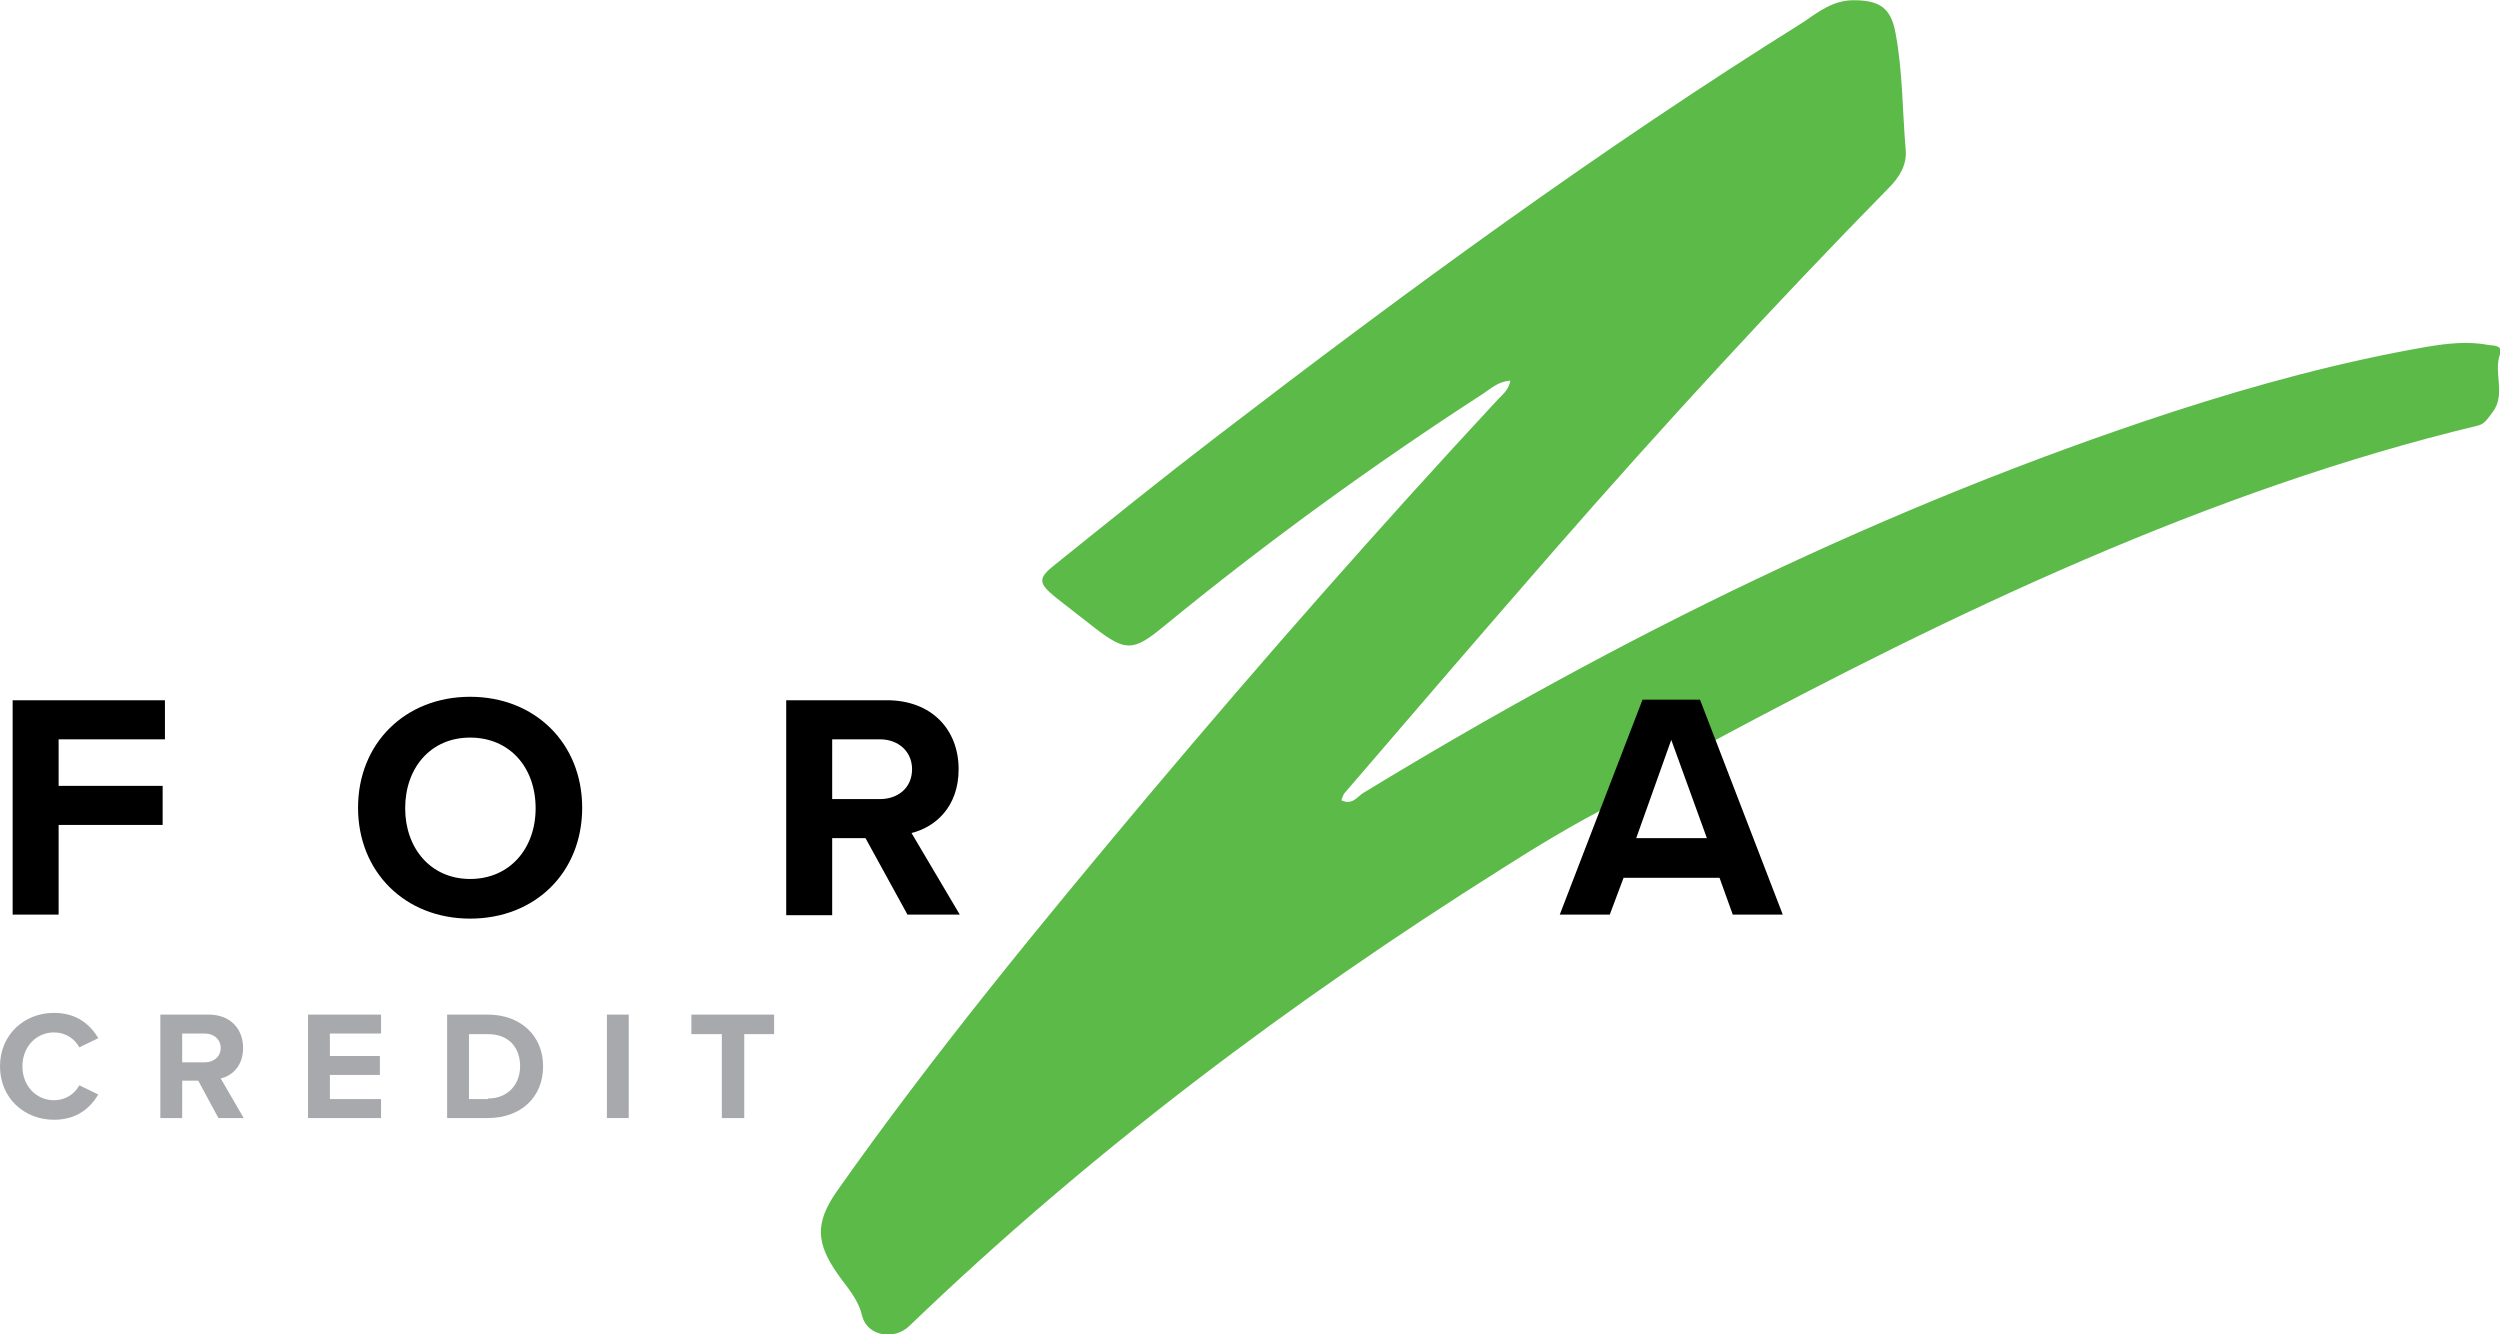 <svg xmlns="http://www.w3.org/2000/svg" xmlns:xlink="http://www.w3.org/1999/xlink" id="Layer_1" x="0px" y="0px" viewBox="0 0 435 232.1" style="enable-background:new 0 0 435 232.1;" xml:space="preserve" width="800" height="427"> <style type="text/css"> .st0{fill:#5BBA48;} .st1{fill:#A7A9AC;} </style> <g> <path class="st0" d="M280.6,139.9c-6.2,3.1-13.8,7.7-19.1,11.1c-37,23.3-71.8,49.4-103.3,79.7c-2.6,2.5-7.3,1.8-8.2-1.8 c-0.7-3-2.6-4.9-4.2-7.2c-3.8-5.4-4-8.9-0.3-14.3c16.9-24,35.6-46.7,54.4-69.1c19.7-23.4,39.9-46.4,60.7-68.8 c0.8-0.9,1.9-1.6,2.2-3.3c-2.1,0.1-3.4,1.4-4.8,2.3c-19.3,12.5-37.9,26-55.7,40.6c-5.1,4.2-6.5,4.2-11.7,0.2 c-2.3-1.8-4.5-3.5-6.8-5.3c-3.2-2.6-3.3-3.4-0.1-5.9c9.2-7.4,18.5-14.9,27.9-22.1c33.1-25.4,66.8-50.1,102.2-72.2 C316.4,2,319,0,322.5,0c4.5,0,6.5,1.3,7.3,5.6c1.3,6.8,1.2,13.7,1.8,20.5c0.2,2.6-1.1,4.7-3,6.6c-19.9,20.3-39.2,41.3-57.9,62.7 c-12.3,14.1-24.5,28.3-36.7,42.5c-0.3,0.3-0.4,0.8-0.6,1.3c1.8,0.9,2.7-0.5,3.7-1.2c44.6-27.2,91.2-50.1,141-66.4 c14.5-4.7,29.2-8.7,44.2-11.3c3.6-0.6,7.2-1,10.8-0.3c0.8,0.1,2.4,0,1.9,1.6c-1.2,3.3,1.1,6.9-1.3,10.1c-0.8,1-1.3,2-2.5,2.3 c-46.7,11.2-91.6,32.7-133.6,55.2c-0.3-0.8-0.8-1.6-1-2.4c-0.7-2.9-9.1-5.7-9.8-3.9C284.8,128.7,282.7,134.3,280.6,139.9z"></path> <g> <path class="st1" d="M0,185.5c0-5.5,4.2-9.3,9.4-9.3c4.1,0,6.4,2.2,7.7,4.4l-3.3,1.6c-0.8-1.5-2.4-2.6-4.4-2.6 c-3.1,0-5.5,2.5-5.5,5.9c0,3.4,2.4,5.9,5.5,5.9c2,0,3.6-1.1,4.4-2.6l3.3,1.6c-1.3,2.2-3.6,4.4-7.7,4.4C4.2,194.8,0,191,0,185.5z"></path> <path class="st1" d="M34.5,188h-2.8v6.5h-3.8v-18h8.4c3.8,0,6,2.5,6,5.8c0,3.2-2,4.9-3.9,5.3l4,6.9H38L34.5,188z M35.7,179.8h-4v5 h4c1.5,0,2.7-1,2.7-2.5S37.2,179.8,35.7,179.8z"></path> <path class="st1" d="M53.6,176.5h12.7v3.3h-8.9v3.9h8.7v3.3h-8.7v4.2h8.9v3.3H53.6V176.5z"></path> <path class="st1" d="M77.8,176.5h7.1c5.6,0,9.6,3.6,9.6,9c0,5.4-3.9,9-9.6,9h-7.1V176.5z M84.9,191.1c3.6,0,5.6-2.6,5.6-5.6 c0-3.2-1.9-5.6-5.6-5.6h-3.3v11.3H84.9z"></path> <path class="st1" d="M105.6,176.5h3.8v18h-3.8V176.5z"></path> <path class="st1" d="M125.6,179.9h-5.3v-3.4h14.4v3.4h-5.2v14.6h-3.9V179.9z"></path> </g> <g> <path d="M2.3,121.8h26.4v6.8H10.2v8.1h18.1v6.8H10.2v15.6h-8V121.8z"></path> <path d="M81.8,121.2c11.3,0,19.5,8.1,19.5,19.3c0,11.3-8.2,19.3-19.5,19.3c-11.3,0-19.5-8.1-19.5-19.3 C62.3,129.3,70.5,121.2,81.8,121.2z M81.8,128.3c-6.9,0-11.3,5.3-11.3,12.3c0,6.9,4.4,12.3,11.3,12.3c6.9,0,11.4-5.3,11.4-12.3 C93.2,133.5,88.7,128.3,81.8,128.3z"></path> <path d="M150.6,145.8h-5.8v13.4h-8v-37.4h17.5c7.8,0,12.5,5.1,12.5,12c0,6.6-4.1,10.1-8.2,11.1l8.4,14.2h-9.1L150.6,145.8z M153.1,128.6h-8.3V139h8.3c3.2,0,5.6-2,5.6-5.2C158.7,130.7,156.3,128.6,153.1,128.6z"></path> </g> <g> <path d="M299.2,152.7h-16.7l-2.4,6.4h-8.7l14.4-37.4h10l14.4,37.4h-8.7L299.2,152.7z M284.7,145.8H297l-6.2-17.1L284.7,145.8z"></path> </g> </g> </svg>
